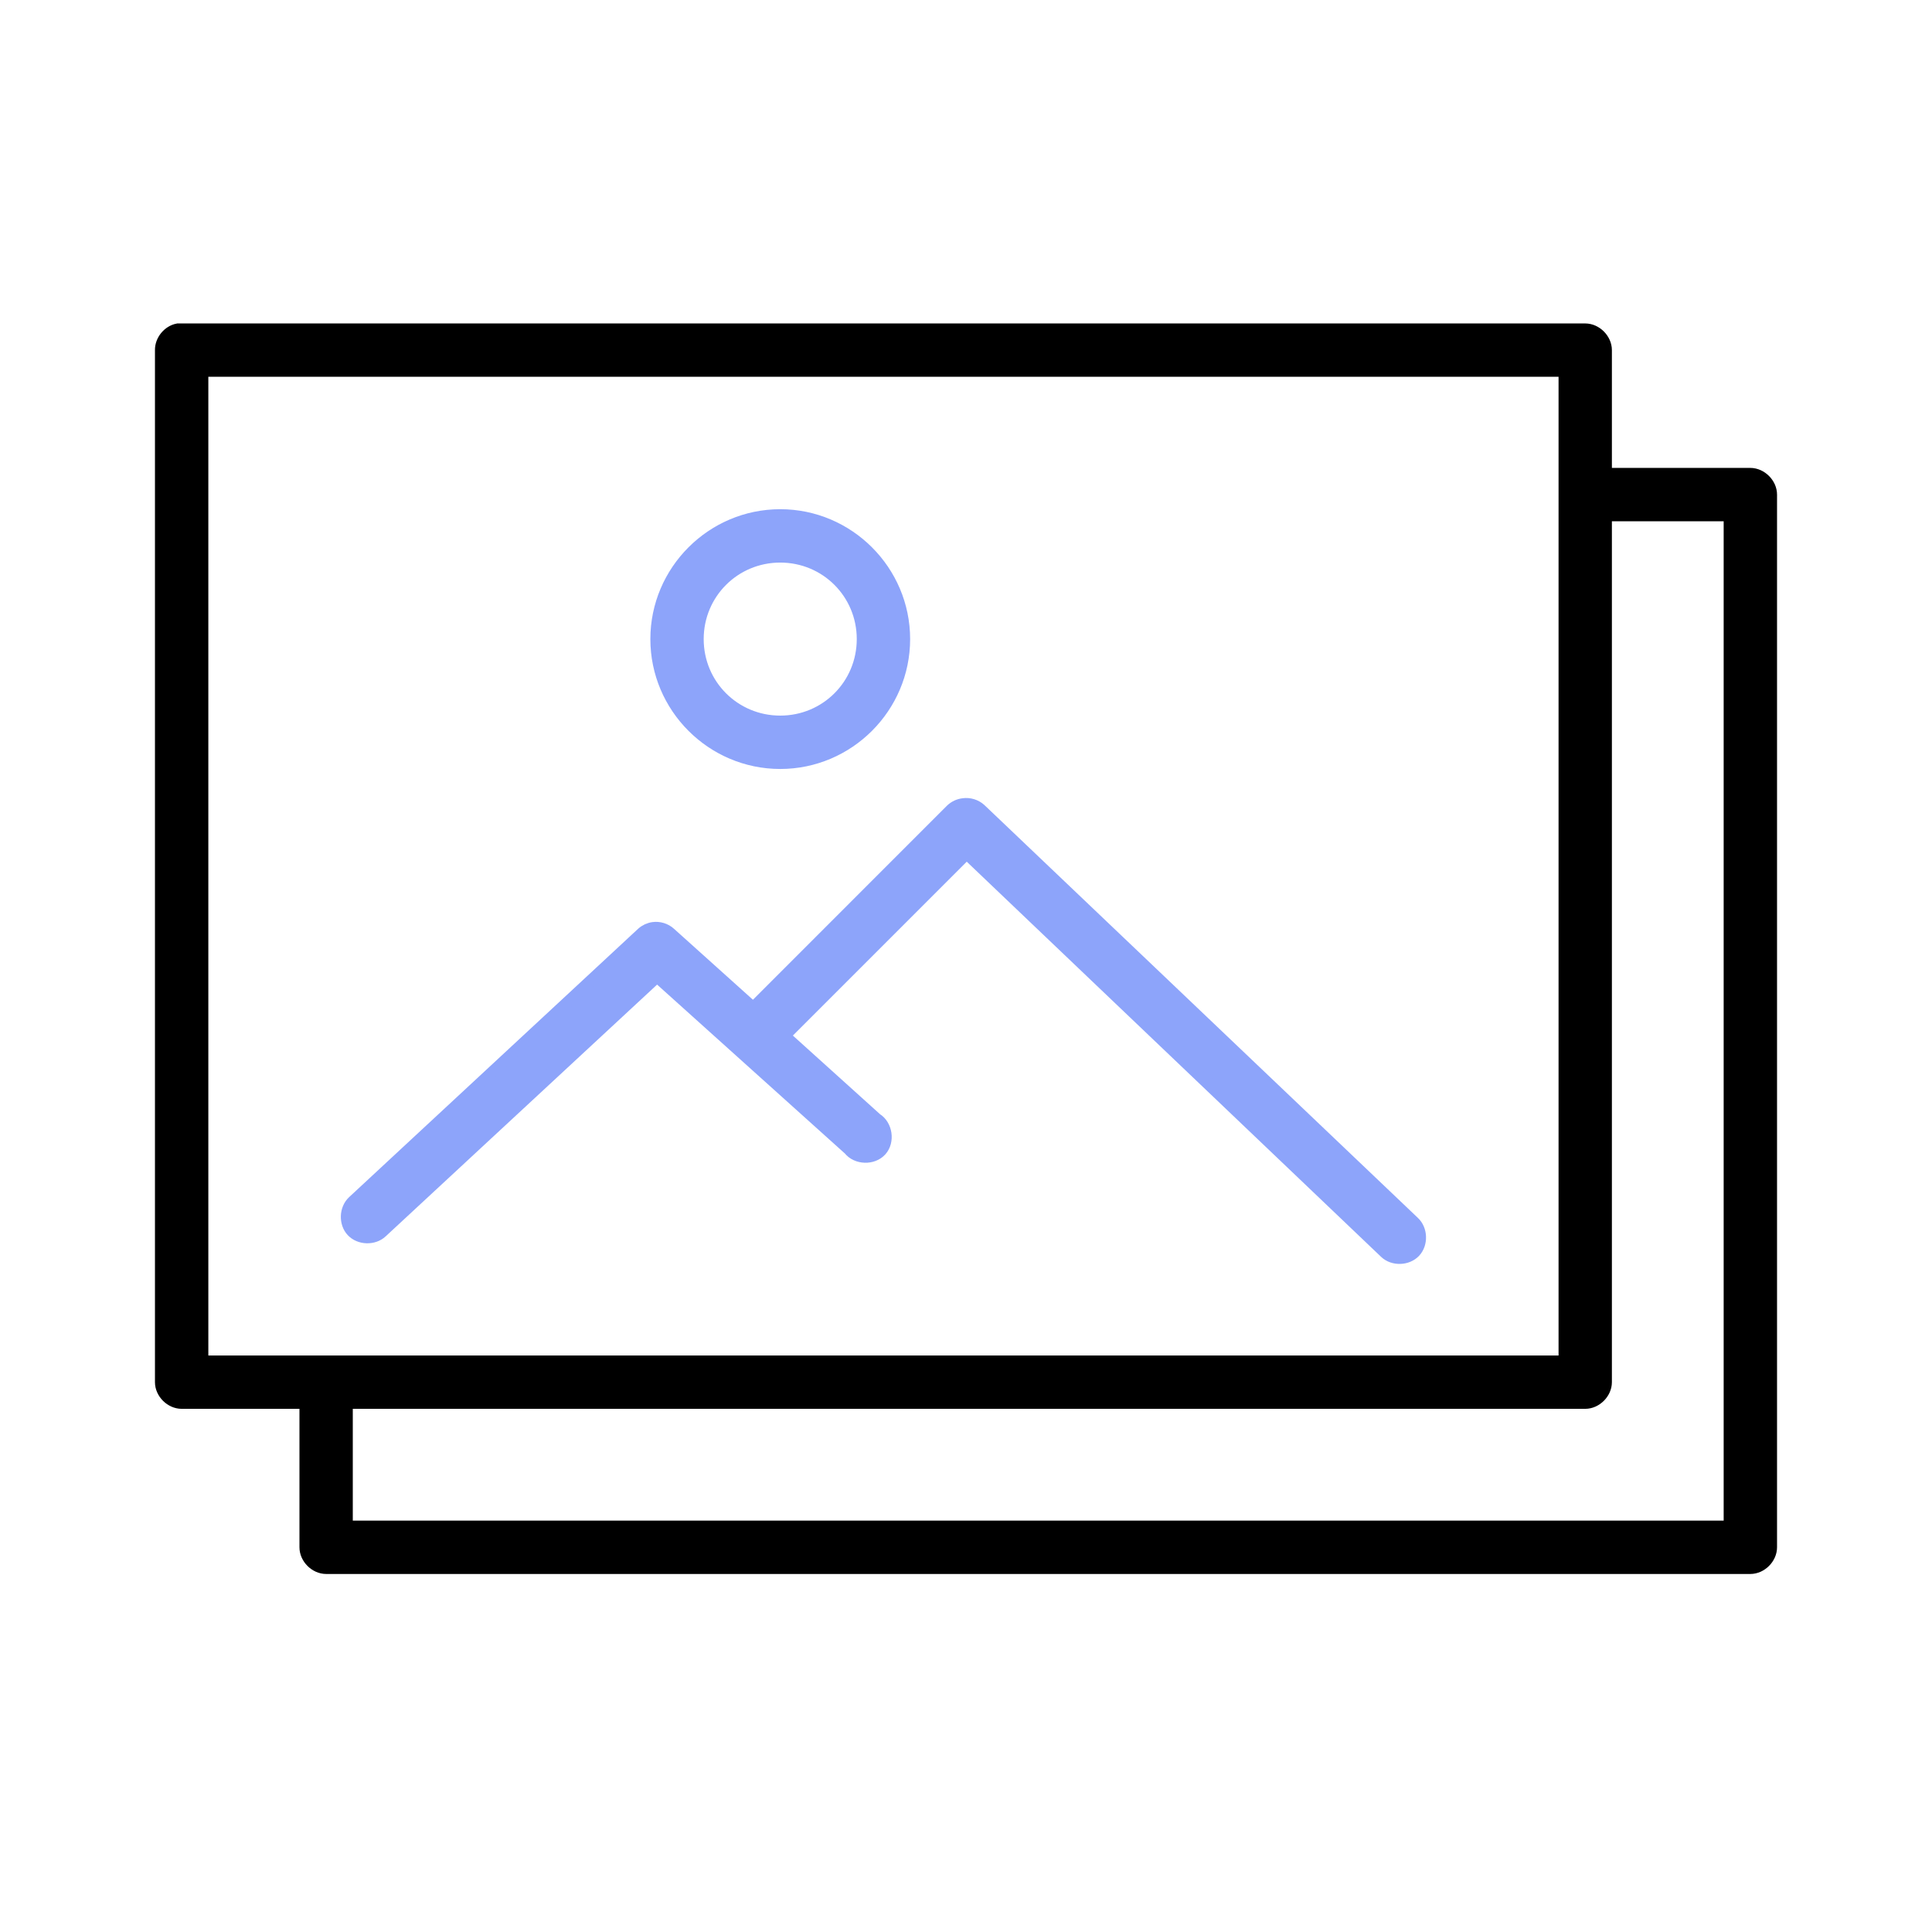 <?xml version="1.0" encoding="UTF-8"?>
<svg width="48px" height="48px" viewBox="0 0 48 48" version="1.1" xmlns="http://www.w3.org/2000/svg" xmlns:xlink="http://www.w3.org/1999/xlink">
    <g id="Illustrations/Light/48px/image" stroke="none" stroke-width="1" fill="none" fill-rule="evenodd">
        <g id="Group-2" transform="translate(4, 8)" fill-rule="nonzero" stroke-width="0.3">
            <g id="Group">
                <path d="M0.417,0.186 C0.182,0.231 -0.004,0.459 -0,0.699 L-0,19.673 C-0.004,19.944 0.242,19.952 0.513,19.952 C0.784,19.952 1.029,20.027 1.026,19.756 L1.026,1.211 L34.872,1.211 L34.872,25.827 L1.026,25.827 L1.026,19.673 C1.029,19.402 0.784,19.153 0.513,19.153 C0.242,19.153 -0.004,19.402 -0,19.673 L-0,26.34 C-0,26.608 0.244,26.852 0.513,26.852 L3.59,26.852 L3.59,30.442 C3.59,30.711 3.834,30.955 4.103,30.955 L39.487,30.955 C39.756,30.955 40,30.711 40,30.442 L40,4.288 C40,4.02 39.756,3.776 39.487,3.775 L35.897,3.775 L35.897,0.699 C35.897,0.43 35.653,0.186 35.385,0.186 C23.731,0.186 12.064,0.186 0.417,0.186 Z M35.897,4.801 L38.974,4.801 L38.974,29.929 L4.615,29.929 L4.615,26.852 L35.385,26.852 C35.653,26.852 35.897,26.608 35.897,26.34 L35.897,4.801 Z" id="Shape" stroke="#000000" fill="#000000"></path>
                <path d="M15.385,4.801 C17.078,4.801 18.462,6.185 18.462,7.878 C18.462,9.571 17.078,10.955 15.385,10.955 C13.691,10.955 12.308,9.571 12.308,7.878 C12.308,6.185 13.691,4.801 15.385,4.801 Z M15.385,5.827 C14.246,5.827 13.333,6.739 13.333,7.878 C13.333,9.017 14.246,9.929 15.385,9.929 C16.524,9.929 17.436,9.017 17.436,7.878 C17.436,6.739 16.524,5.827 15.385,5.827 Z" id="Path-2" stroke="#8DA4FA" fill="#8DA4FA"></path>
                <path d="M19.936,11.981 C19.822,11.993 19.713,12.045 19.631,12.125 L14.712,17.045 L12.644,15.186 C12.533,15.085 12.376,15.037 12.228,15.058 C12.127,15.072 12.031,15.117 11.955,15.186 L4.776,21.852 C4.577,22.037 4.564,22.386 4.749,22.584 C4.935,22.782 5.284,22.792 5.481,22.606 L12.324,16.259 L17.099,20.554 C17.284,20.789 17.686,20.801 17.885,20.579 C18.084,20.356 18.026,19.958 17.772,19.801 L15.481,17.734 L20.016,13.199 L30.417,23.118 C30.613,23.305 30.963,23.294 31.148,23.097 C31.333,22.899 31.321,22.549 31.122,22.365 L20.353,12.109 C20.241,12.008 20.085,11.96 19.936,11.981 Z" id="Path" stroke="#8DA4FA" fill="#8DA4FA"></path>
            </g>
        </g>
    </g>
</svg>
